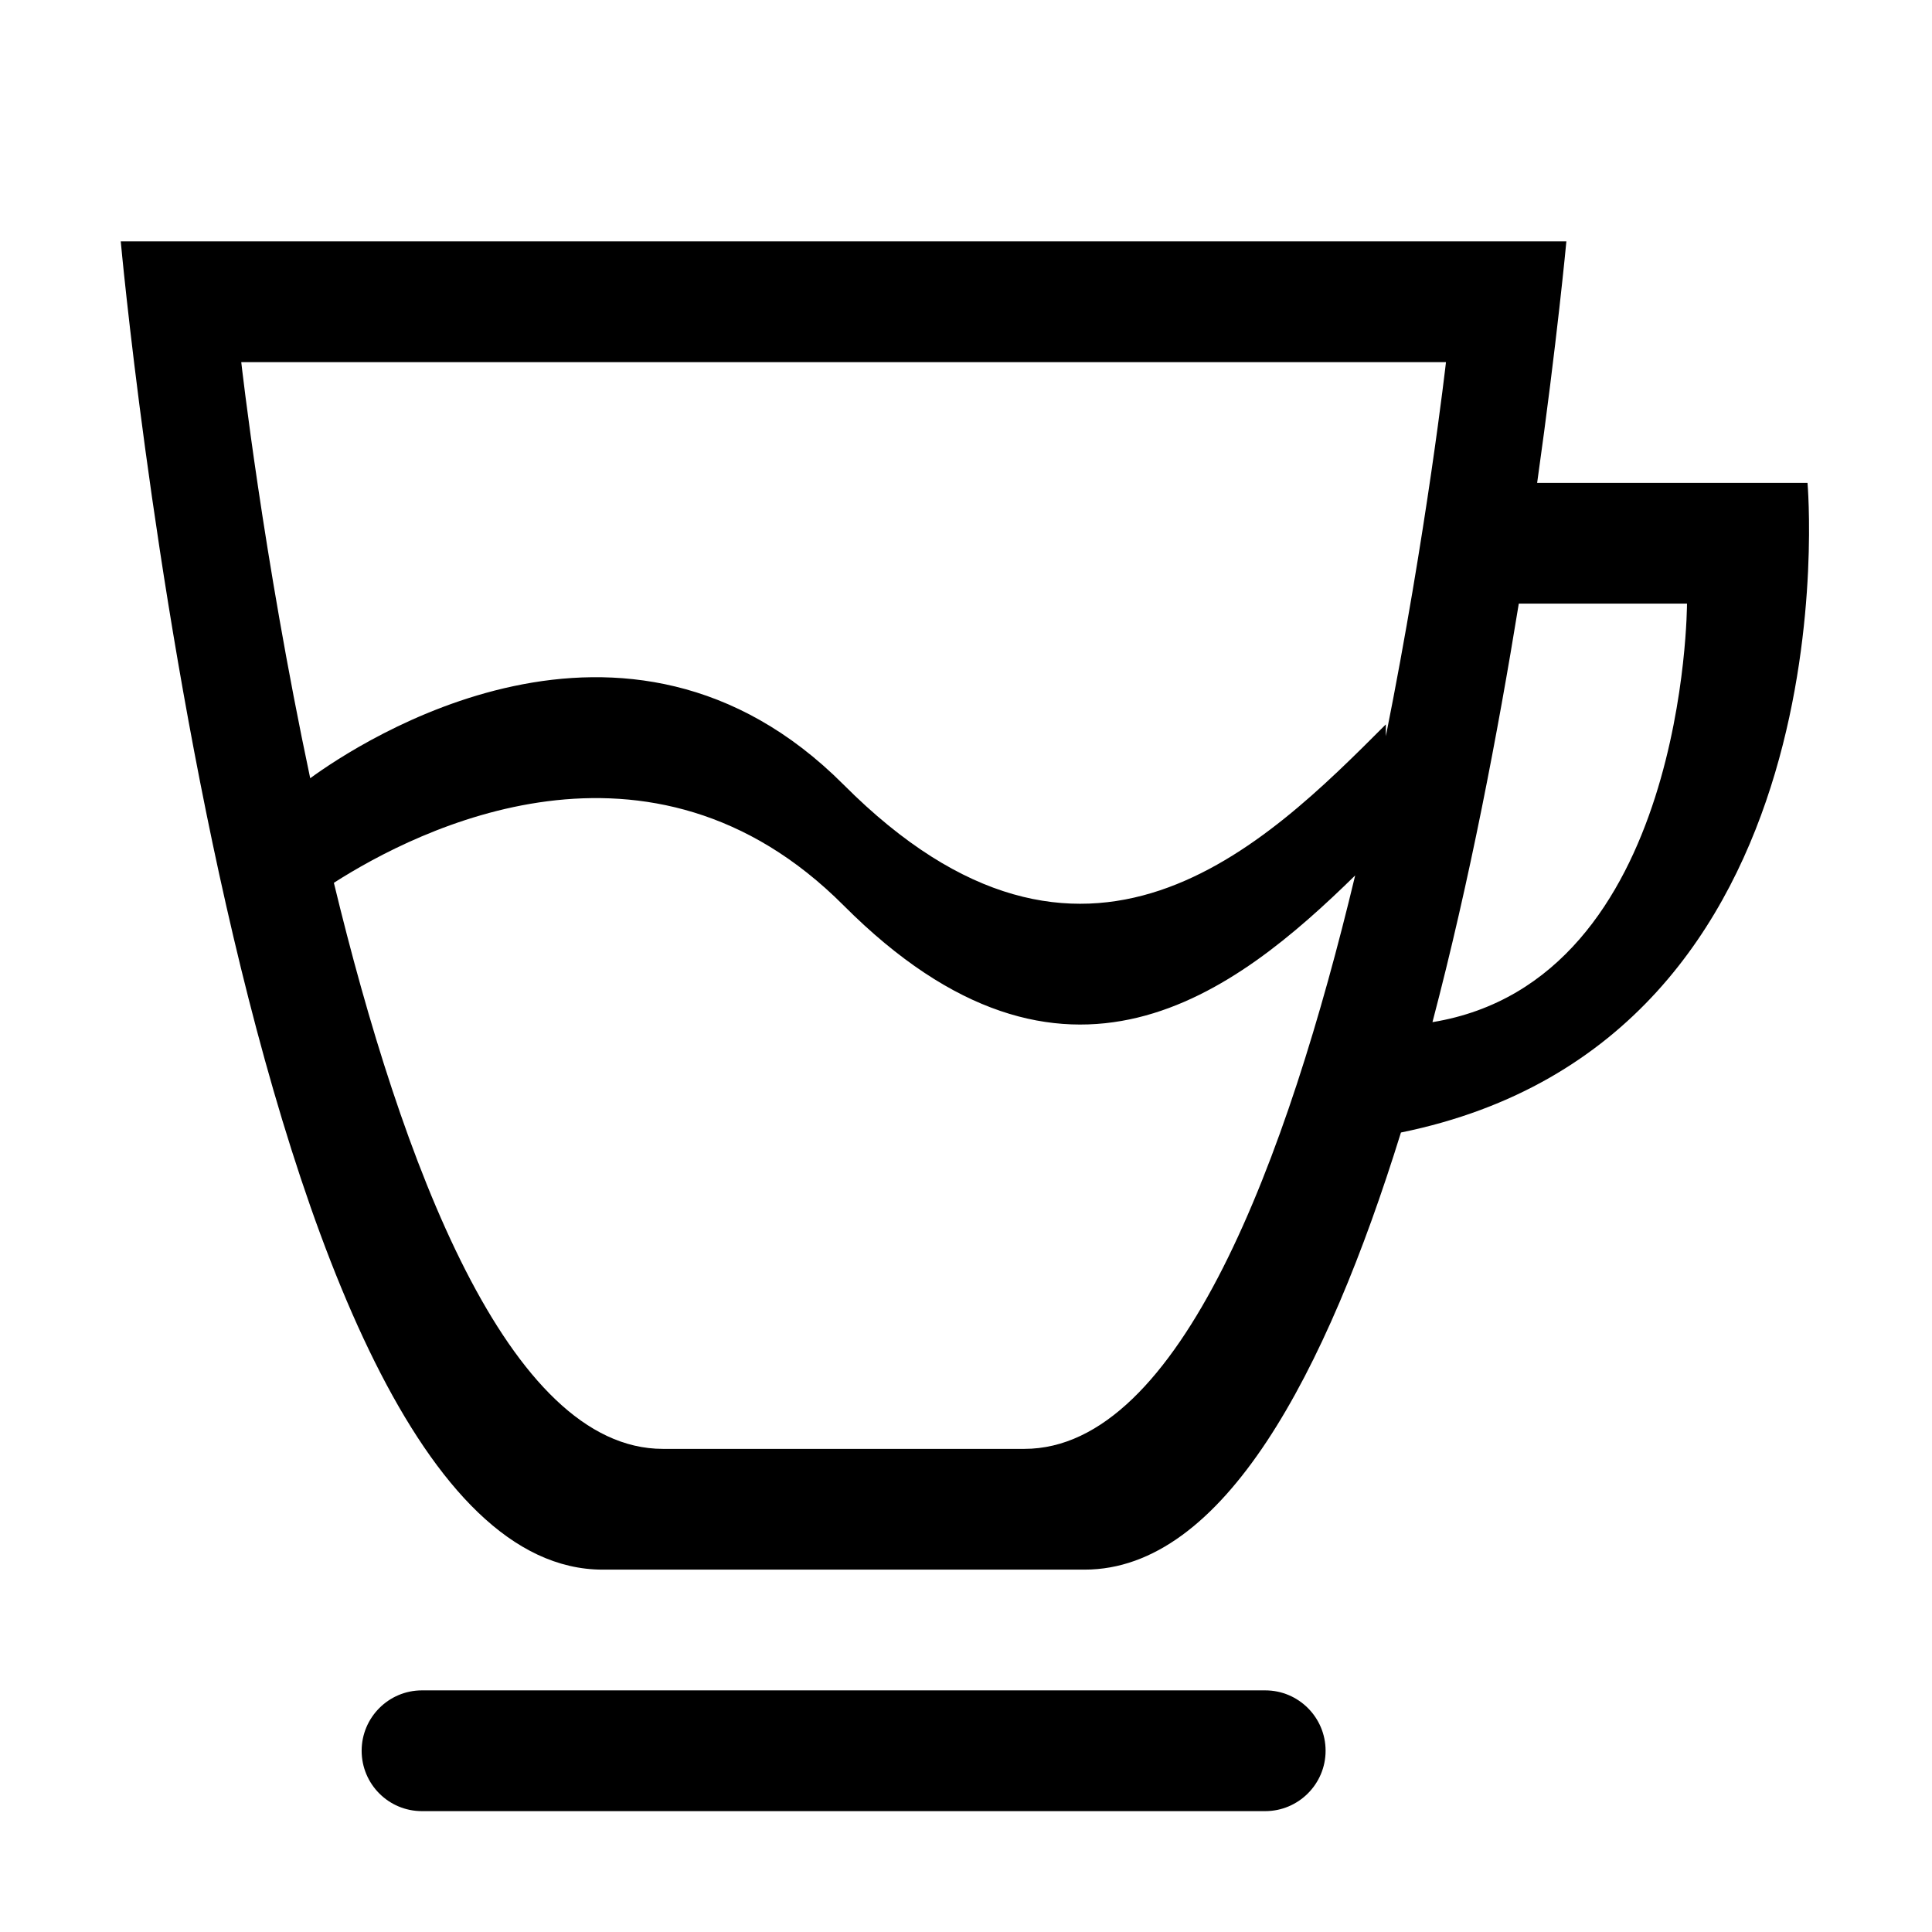 <?xml version="1.0" encoding="iso-8859-1"?>
<!-- Generator: Adobe Illustrator 16.0.0, SVG Export Plug-In . SVG Version: 6.00 Build 0)  -->
<!DOCTYPE svg PUBLIC "-//W3C//DTD SVG 1.1//EN" "http://www.w3.org/Graphics/SVG/1.1/DTD/svg11.dtd">
<svg version="1.1" xmlns="http://www.w3.org/2000/svg" xmlns:xlink="http://www.w3.org/1999/xlink" x="0px" y="0px" width="16px"
	 height="16px" viewBox="0 0 16 16" style="enable-background:new 0 0 16 16;" xml:space="preserve">
<g id="_x36_0-beverage_-_coffee_cup" style="enable-background:new    ;">
	<path d="M10.479,13.999H3.494c-0.275,0-0.499,0.224-0.499,0.5s0.223,0.5,0.499,0.5h6.984c0.275,0,0.5-0.224,0.5-0.5
		S10.754,13.999,10.479,13.999z M14.969,3.999H12.73c0.166-1.179,0.242-2,0.242-2H6.986H1c0,0,0.998,11,3.991,11h1.995h1.996
		c1.149,0,2-1.623,2.62-3.62C15.375,8.61,14.969,3.999,14.969,3.999z M8.483,11.999H6.986H5.49c-1.282,0-2.166-2.376-2.725-4.688
		c0.694-0.444,2.618-1.42,4.222,0.188c1.834,1.838,3.246,0.72,4.236-0.249C10.664,9.58,9.777,11.999,8.483,11.999z M11.477,6.097
		V5.999c-0.998,0.999-2.495,2.5-4.49,0.5c-1.805-1.81-4.013-0.35-4.418-0.054C2.177,4.598,1.998,2.999,1.998,2.999h4.989h4.988
		C11.975,2.999,11.816,4.402,11.477,6.097z M11.863,8.465c0.309-1.173,0.541-2.395,0.715-3.466h1.393
		C13.971,4.999,13.969,8.12,11.863,8.465z"/>
</g>
<g id="Layer_1">
</g>
</svg>
